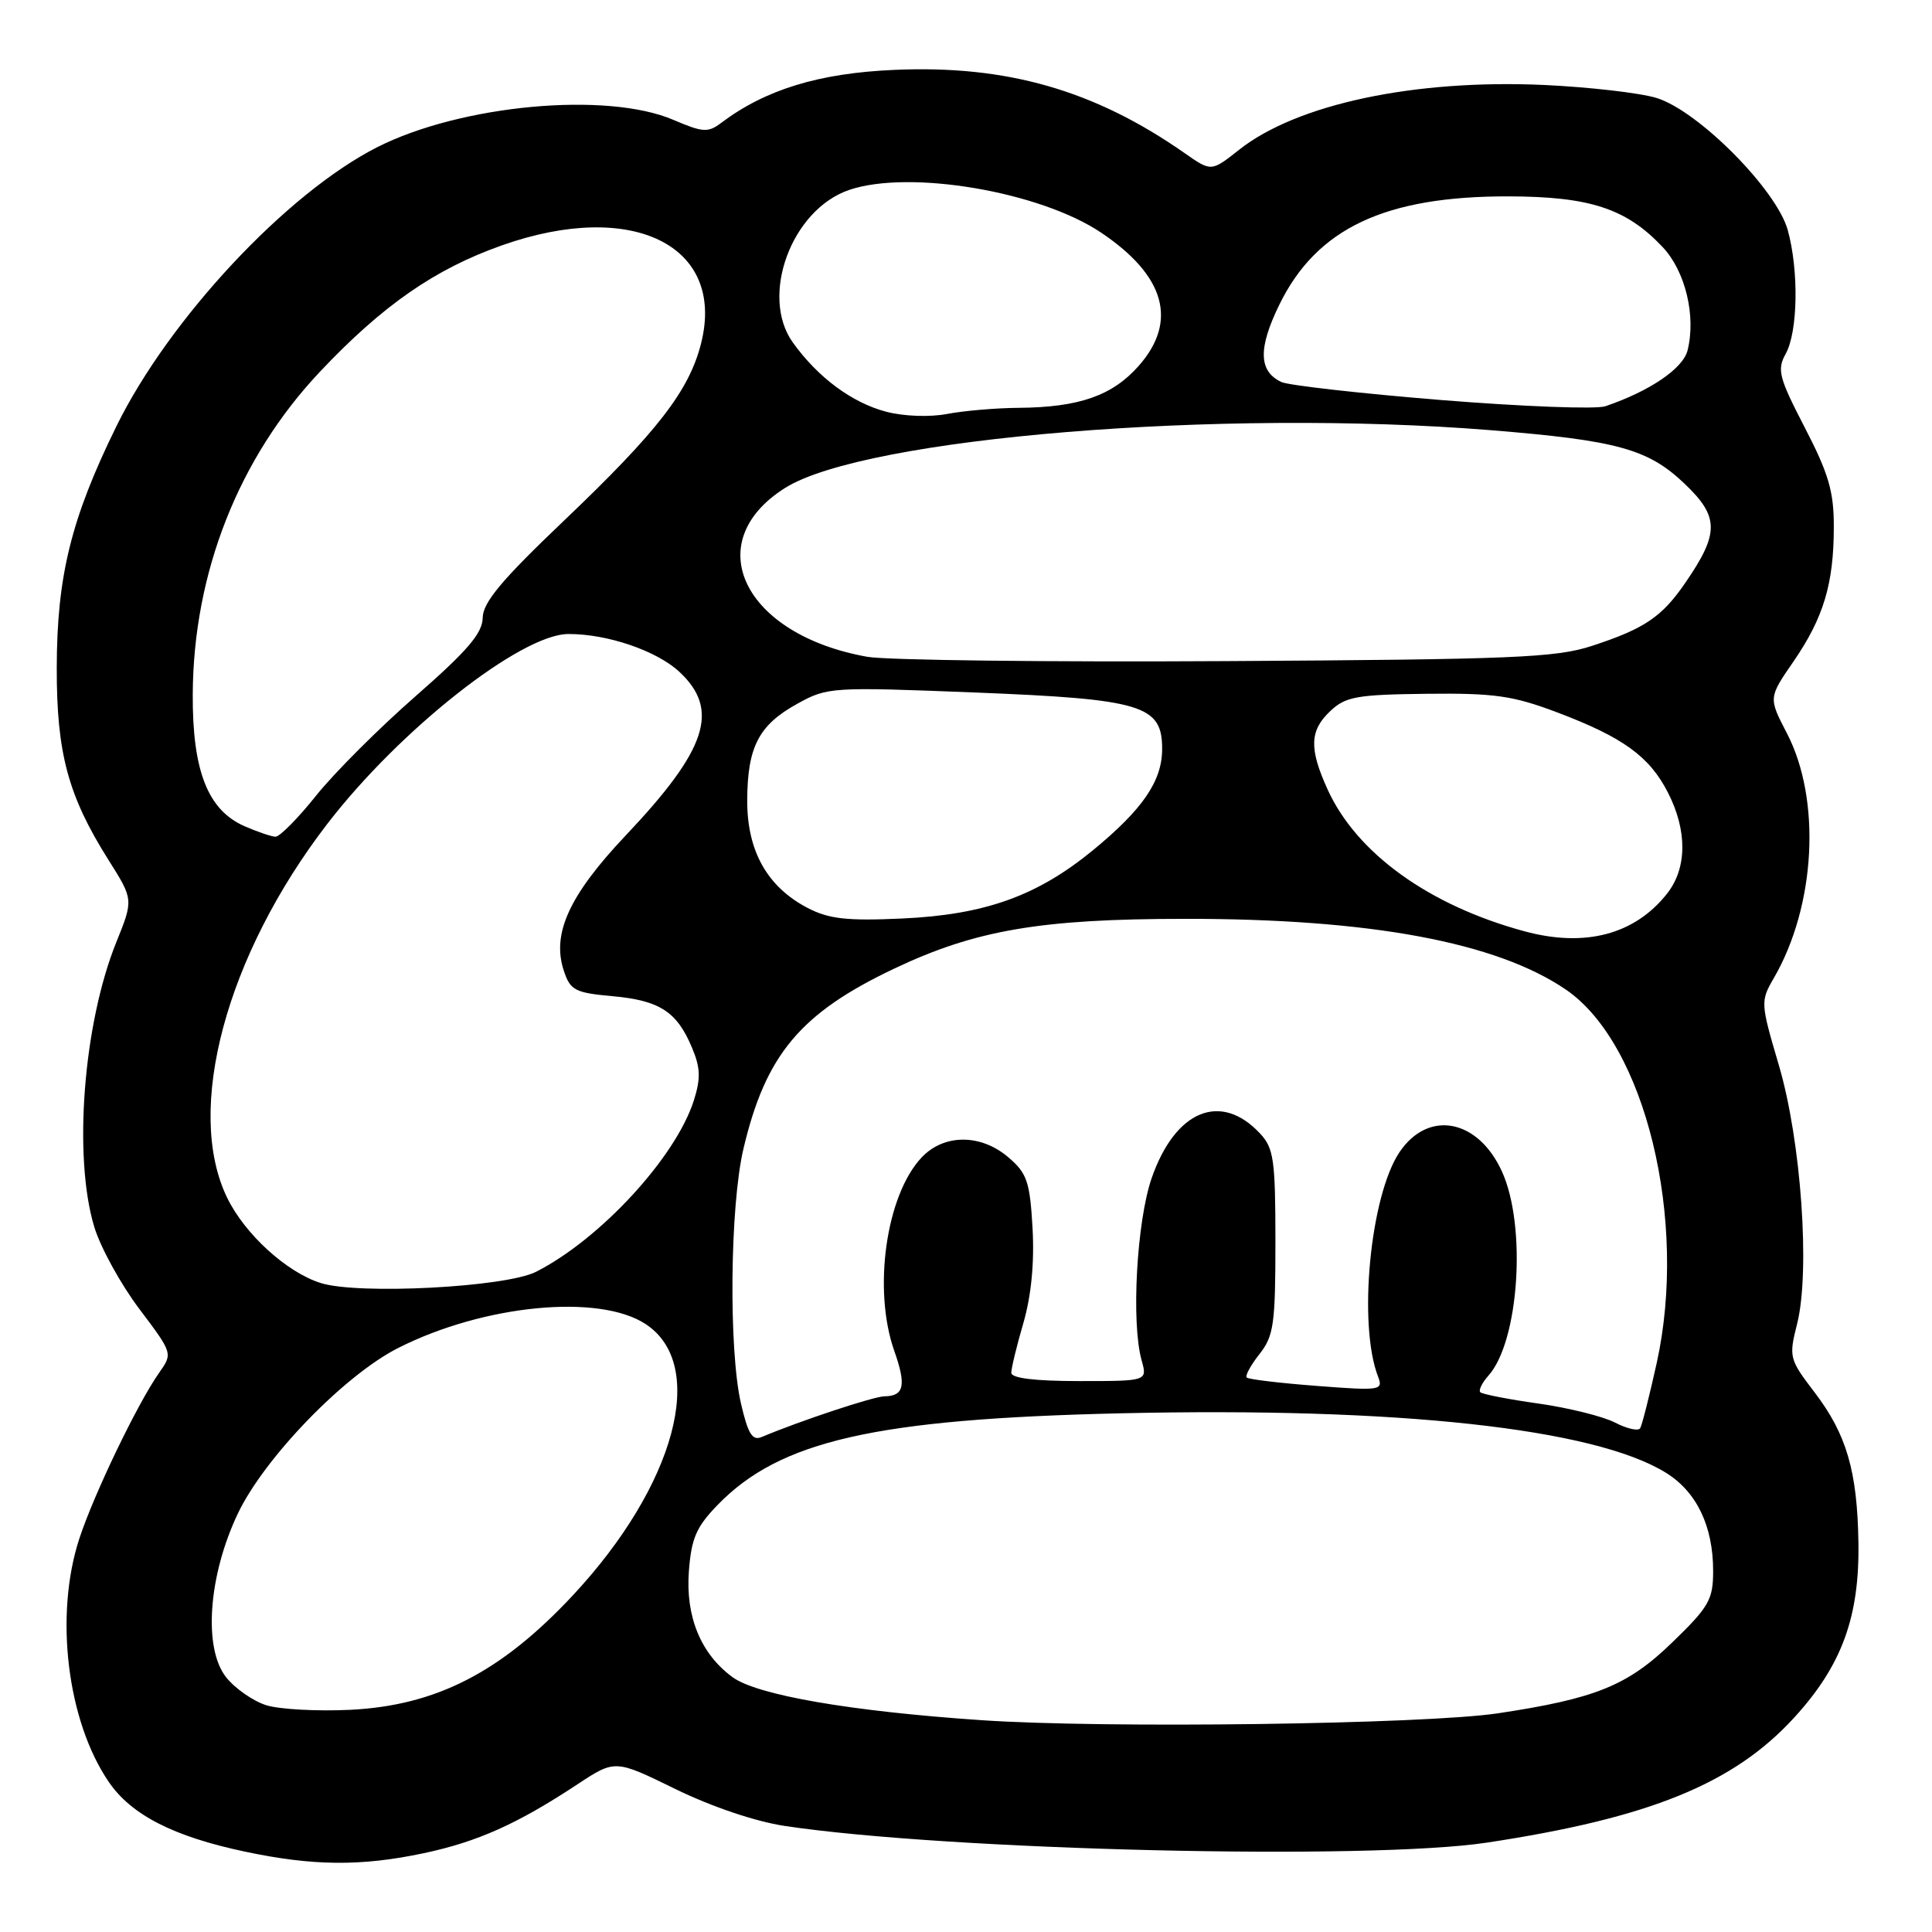 <?xml version="1.0" encoding="UTF-8" standalone="no"?>
<!DOCTYPE svg PUBLIC "-//W3C//DTD SVG 1.1//EN" "http://www.w3.org/Graphics/SVG/1.1/DTD/svg11.dtd" >
<svg xmlns="http://www.w3.org/2000/svg" xmlns:xlink="http://www.w3.org/1999/xlink" version="1.1" viewBox="0 0 256 256">
 <g >
 <path fill="currentColor"
d=" M 56.14 245.56 C 63.27 244.05 68.56 241.68 76.50 236.44 C 81.50 233.14 81.50 233.14 89.50 237.06 C 94.32 239.41 100.09 241.36 104.00 241.95 C 125.67 245.20 181.34 246.52 197.00 244.16 C 218.55 240.90 229.73 236.36 237.75 227.58 C 244.06 220.68 246.41 214.24 246.25 204.36 C 246.10 194.92 244.67 190.04 240.46 184.52 C 237.08 180.09 237.01 179.83 238.13 175.40 C 239.88 168.43 238.66 151.14 235.70 141.12 C 233.28 132.91 233.26 132.67 235.03 129.62 C 240.59 120.05 241.35 105.98 236.78 97.17 C 234.33 92.46 234.33 92.46 237.64 87.66 C 241.63 81.86 242.99 77.35 242.99 69.80 C 243.00 65.14 242.30 62.75 239.15 56.67 C 235.70 50.00 235.44 48.99 236.62 46.87 C 238.23 43.96 238.37 35.87 236.89 30.50 C 235.42 25.14 225.03 14.68 219.50 12.98 C 217.30 12.31 210.60 11.54 204.61 11.26 C 187.43 10.48 171.84 13.79 164.18 19.85 C 160.50 22.76 160.50 22.76 157.00 20.31 C 145.05 11.95 133.40 8.60 118.50 9.26 C 108.51 9.69 101.41 11.87 95.55 16.29 C 93.82 17.60 93.12 17.55 89.22 15.88 C 80.39 12.10 61.10 13.88 49.99 19.50 C 38.00 25.58 22.41 42.26 15.42 56.49 C 9.42 68.72 7.54 76.32 7.52 88.50 C 7.50 99.81 9.02 105.45 14.37 113.94 C 17.69 119.20 17.69 119.20 15.41 124.85 C 11.04 135.67 9.68 153.26 12.49 162.57 C 13.31 165.28 15.99 170.16 18.44 173.41 C 22.90 179.33 22.90 179.33 21.08 181.91 C 18.23 185.95 12.46 197.94 10.51 203.88 C 7.19 214.03 8.89 228.05 14.43 236.14 C 17.42 240.50 23.02 243.36 32.50 245.36 C 41.49 247.26 47.87 247.31 56.14 245.56 Z  M 130.00 227.93 C 112.68 226.75 100.30 224.61 97.06 222.23 C 92.87 219.16 90.83 214.23 91.28 208.22 C 91.60 203.85 92.26 202.33 95.07 199.43 C 103.34 190.89 115.98 188.02 148.50 187.27 C 185.21 186.43 211.22 189.26 220.73 195.14 C 224.81 197.66 227.00 202.21 227.00 208.16 C 227.00 211.96 226.46 212.91 221.57 217.64 C 215.68 223.35 211.44 225.07 198.50 227.02 C 188.77 228.48 146.28 229.05 130.00 227.93 Z  M 35.31 225.96 C 33.56 225.42 31.15 223.74 29.96 222.24 C 26.92 218.41 27.60 208.81 31.50 200.59 C 35.00 193.20 45.62 182.22 52.77 178.61 C 64.12 172.87 79.38 171.40 85.54 175.44 C 93.81 180.85 89.52 196.81 75.88 211.42 C 66.39 221.58 57.79 226.00 46.39 226.56 C 42.05 226.77 37.07 226.50 35.31 225.96 Z  M 98.18 185.96 C 96.54 178.84 96.72 159.80 98.51 152.22 C 101.45 139.75 106.05 134.25 118.48 128.35 C 129.24 123.24 137.87 121.76 157.00 121.75 C 181.57 121.73 198.32 124.85 207.52 131.15 C 218.02 138.35 223.69 161.73 219.52 180.62 C 218.56 184.95 217.58 188.84 217.33 189.25 C 217.09 189.66 215.59 189.32 214.00 188.50 C 212.42 187.68 207.86 186.55 203.87 185.98 C 199.88 185.42 196.41 184.74 196.15 184.48 C 195.89 184.22 196.38 183.22 197.24 182.26 C 201.29 177.70 202.30 162.45 199.02 155.24 C 195.85 148.26 189.25 147.01 185.44 152.67 C 181.55 158.46 179.92 175.49 182.60 182.41 C 183.30 184.23 182.93 184.29 174.48 183.64 C 169.61 183.27 165.43 182.77 165.20 182.53 C 164.96 182.30 165.72 180.90 166.89 179.42 C 168.78 177.02 169.00 175.43 169.00 164.55 C 169.00 153.70 168.78 152.14 166.97 150.20 C 161.78 144.63 155.74 147.10 152.61 156.08 C 150.62 161.80 149.87 175.26 151.27 180.25 C 152.04 183.00 152.04 183.00 143.02 183.00 C 137.15 183.00 134.00 182.62 134.00 181.90 C 134.00 181.30 134.72 178.32 135.61 175.28 C 136.65 171.68 137.07 167.32 136.82 162.76 C 136.47 156.60 136.09 155.47 133.65 153.38 C 129.98 150.22 125.08 150.22 122.11 153.38 C 117.40 158.39 115.64 170.88 118.49 178.98 C 120.11 183.57 119.81 184.99 117.19 185.02 C 115.75 185.04 106.01 188.27 100.93 190.41 C 99.69 190.94 99.11 189.99 98.18 185.96 Z  M 42.50 170.01 C 37.97 168.58 32.43 163.52 30.09 158.69 C 24.46 147.06 29.95 126.60 43.39 109.14 C 52.98 96.68 69.04 84.03 75.31 84.01 C 80.48 83.99 87.03 86.23 90.03 89.03 C 95.42 94.06 93.70 99.30 82.92 110.69 C 75.42 118.62 73.08 123.73 74.71 128.63 C 75.57 131.23 76.18 131.55 81.18 132.00 C 87.42 132.57 89.70 134.05 91.70 138.84 C 92.82 141.50 92.86 142.91 91.93 145.84 C 89.52 153.36 79.55 164.19 71.03 168.52 C 66.99 170.57 47.50 171.58 42.50 170.01 Z  M 202.00 123.40 C 189.36 119.98 179.75 113.06 175.91 104.60 C 173.44 99.17 173.53 96.79 176.29 94.20 C 178.31 92.30 179.80 92.04 189.04 91.93 C 198.02 91.83 200.47 92.18 206.32 94.39 C 215.06 97.69 218.57 100.23 221.02 105.04 C 223.59 110.07 223.55 115.03 220.91 118.39 C 216.63 123.83 210.04 125.58 202.00 123.40 Z  M 107.02 120.31 C 101.68 117.53 99.00 112.78 99.01 106.10 C 99.03 98.98 100.53 96.07 105.65 93.25 C 109.65 91.04 110.15 91.01 129.19 91.76 C 151.38 92.64 154.01 93.44 153.99 99.27 C 153.98 103.49 151.43 107.22 144.86 112.63 C 137.43 118.73 130.51 121.21 119.50 121.71 C 112.21 122.04 109.84 121.77 107.02 120.31 Z  M 32.39 109.47 C 27.53 107.34 25.49 102.13 25.54 92.00 C 25.62 75.89 31.62 60.68 42.40 49.25 C 50.71 40.45 57.63 35.64 66.54 32.50 C 83.79 26.41 96.17 32.51 92.90 45.49 C 91.32 51.76 87.16 57.14 74.75 68.97 C 66.47 76.85 63.99 79.82 63.96 81.86 C 63.93 83.91 61.95 86.22 55.10 92.22 C 50.25 96.46 44.30 102.40 41.89 105.42 C 39.48 108.44 37.05 110.89 36.50 110.87 C 35.95 110.85 34.10 110.22 32.39 109.47 Z  M 114.92 87.03 C 98.54 84.11 92.58 71.88 104.02 64.66 C 114.60 57.99 161.82 54.12 197.50 57.00 C 214.28 58.36 218.37 59.48 223.20 64.08 C 227.81 68.46 227.84 70.64 223.33 77.20 C 220.22 81.75 217.90 83.31 210.92 85.59 C 206.14 87.15 200.46 87.38 162.50 87.60 C 138.85 87.74 117.44 87.48 114.92 87.03 Z  M 117.44 54.56 C 112.90 53.37 108.40 50.04 105.06 45.39 C 100.64 39.23 104.88 27.75 112.54 25.16 C 120.54 22.45 137.80 25.38 145.91 30.83 C 154.37 36.51 156.09 42.55 150.92 48.44 C 147.42 52.42 143.03 53.97 135.00 54.04 C 131.97 54.06 127.70 54.43 125.50 54.85 C 123.20 55.29 119.78 55.17 117.44 54.56 Z  M 191.00 53.01 C 180.28 52.14 170.73 51.06 169.79 50.62 C 166.77 49.20 166.69 46.16 169.52 40.37 C 174.47 30.25 183.51 25.98 199.93 26.02 C 210.70 26.05 215.52 27.64 220.33 32.76 C 223.33 35.96 224.75 41.88 223.61 46.43 C 223.00 48.84 218.62 51.82 212.72 53.83 C 211.50 54.25 201.72 53.87 191.00 53.01 Z "/>
</g>
</svg>